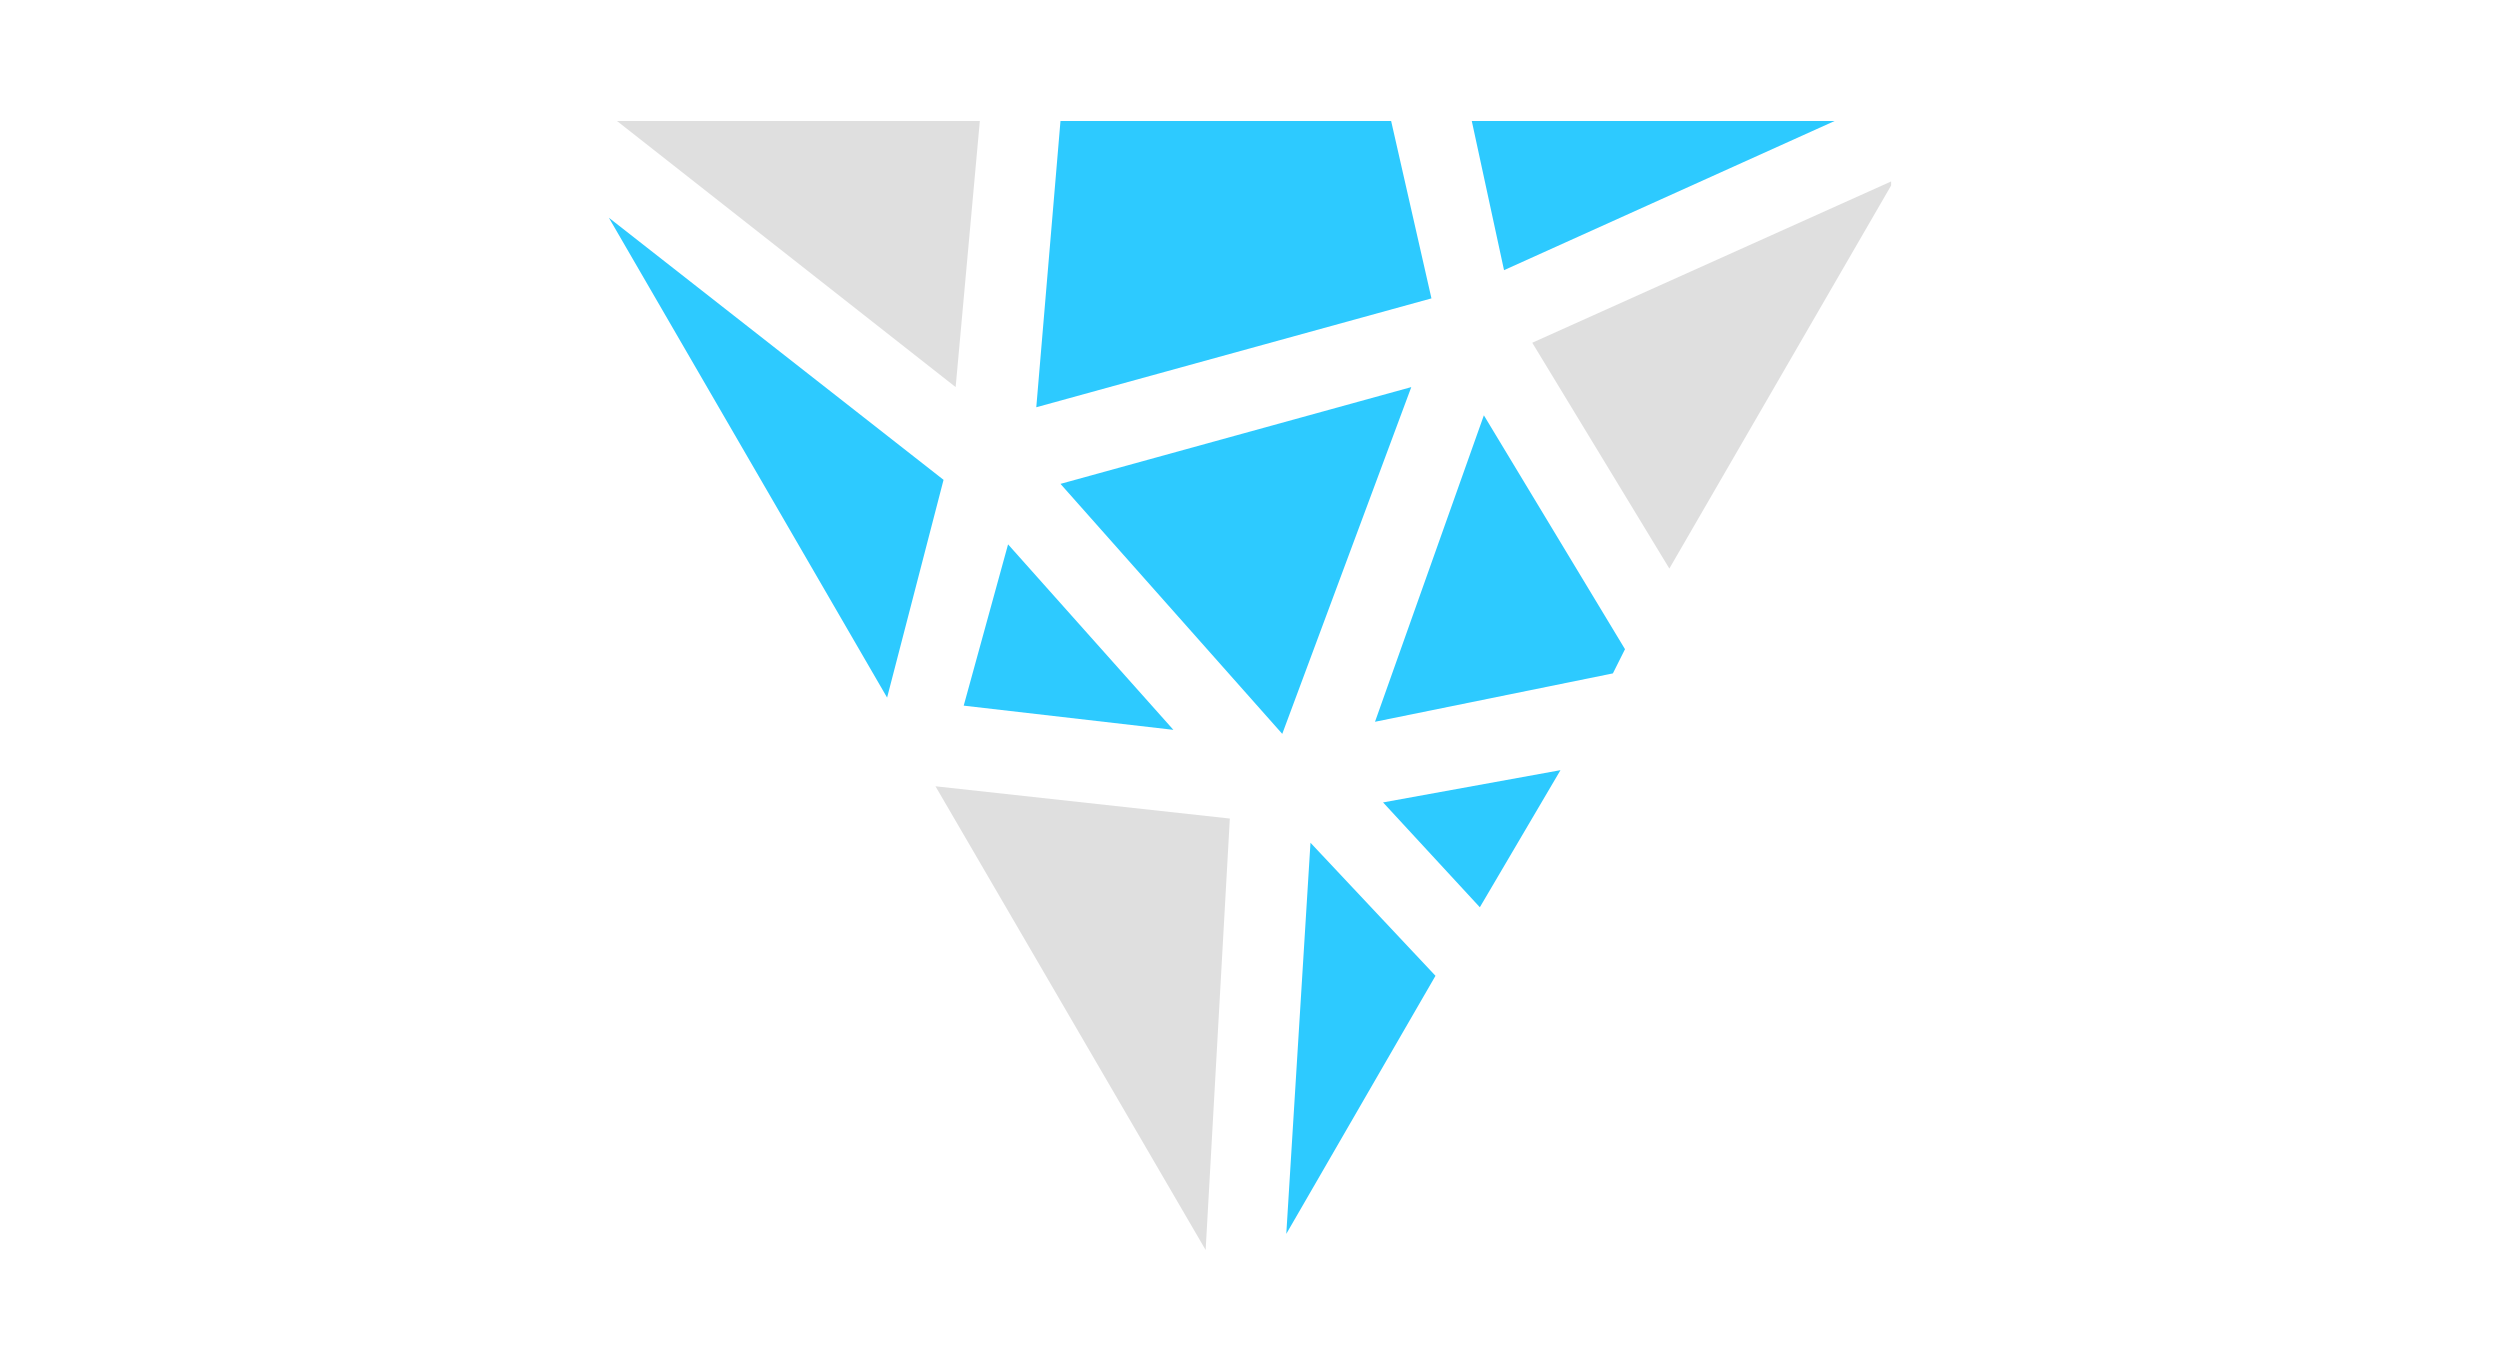 <?xml version="1.0" encoding="utf-8"?>
<!-- Generator: Adobe Illustrator 25.1.0, SVG Export Plug-In . SVG Version: 6.00 Build 0)  -->
<svg version="1.1" id="Layer_1" xmlns="http://www.w3.org/2000/svg" xmlns:xlink="http://www.w3.org/1999/xlink" x="0px" y="0px"
	 viewBox="0 0 62 34" style="enable-background:new 0 0 62 34;" xml:space="preserve">
<style type="text/css">
	.st0{fill:#DFDFDF;}
	.st1{fill:#2DCAFF;}
</style>
<g>
	<path id="path92_1_" class="st0" d="M46.9,4.5l-8.9,4l3.4,5.6l5.5-9.5L46.9,4.5z"/>
	<path id="path72_1_" class="st0" d="M23.7,9.6L24.3,3h-9L23.7,9.6z"/>
	<path id="path76_1_" class="st1" d="M23.9,17.5l5.2,0.6L25,13.5L23.9,17.5z"/>
	<path id="path80_1_" class="st1" d="M23.4,11.9l-8.3-6.5l6.9,11.9L23.4,11.9z"/>
	<path id="path84_1_" class="st1" d="M25.7,10.1l9.8-2.7L34.5,3h-8.2L25.7,10.1z"/>
	<path id="path88_1_" class="st1" d="M35,9.6L26.3,12l5.5,6.2L35,9.6z"/>
	<path id="path96_1_" class="st1" d="M37.3,6.7L45.5,3h-9L37.3,6.7z"/>
	<path id="path100_1_" class="st1" d="M34.1,17.9l5.9-1.2l0.3-0.6l-3.5-5.8L34.1,17.9z"/>
	<path id="path104_1_" class="st0" d="M30.5,20.3l-7.3-0.8L29.9,31L30.5,20.3z"/>
	<path id="path108_1_" class="st1" d="M32.5,20.9l-0.6,9.7l3.7-6.4L32.5,20.9z"/>
	<path id="path112_1_" class="st1" d="M34.3,19.9l2.4,2.6l2-3.4L34.3,19.9z"/>
</g>
</svg>
